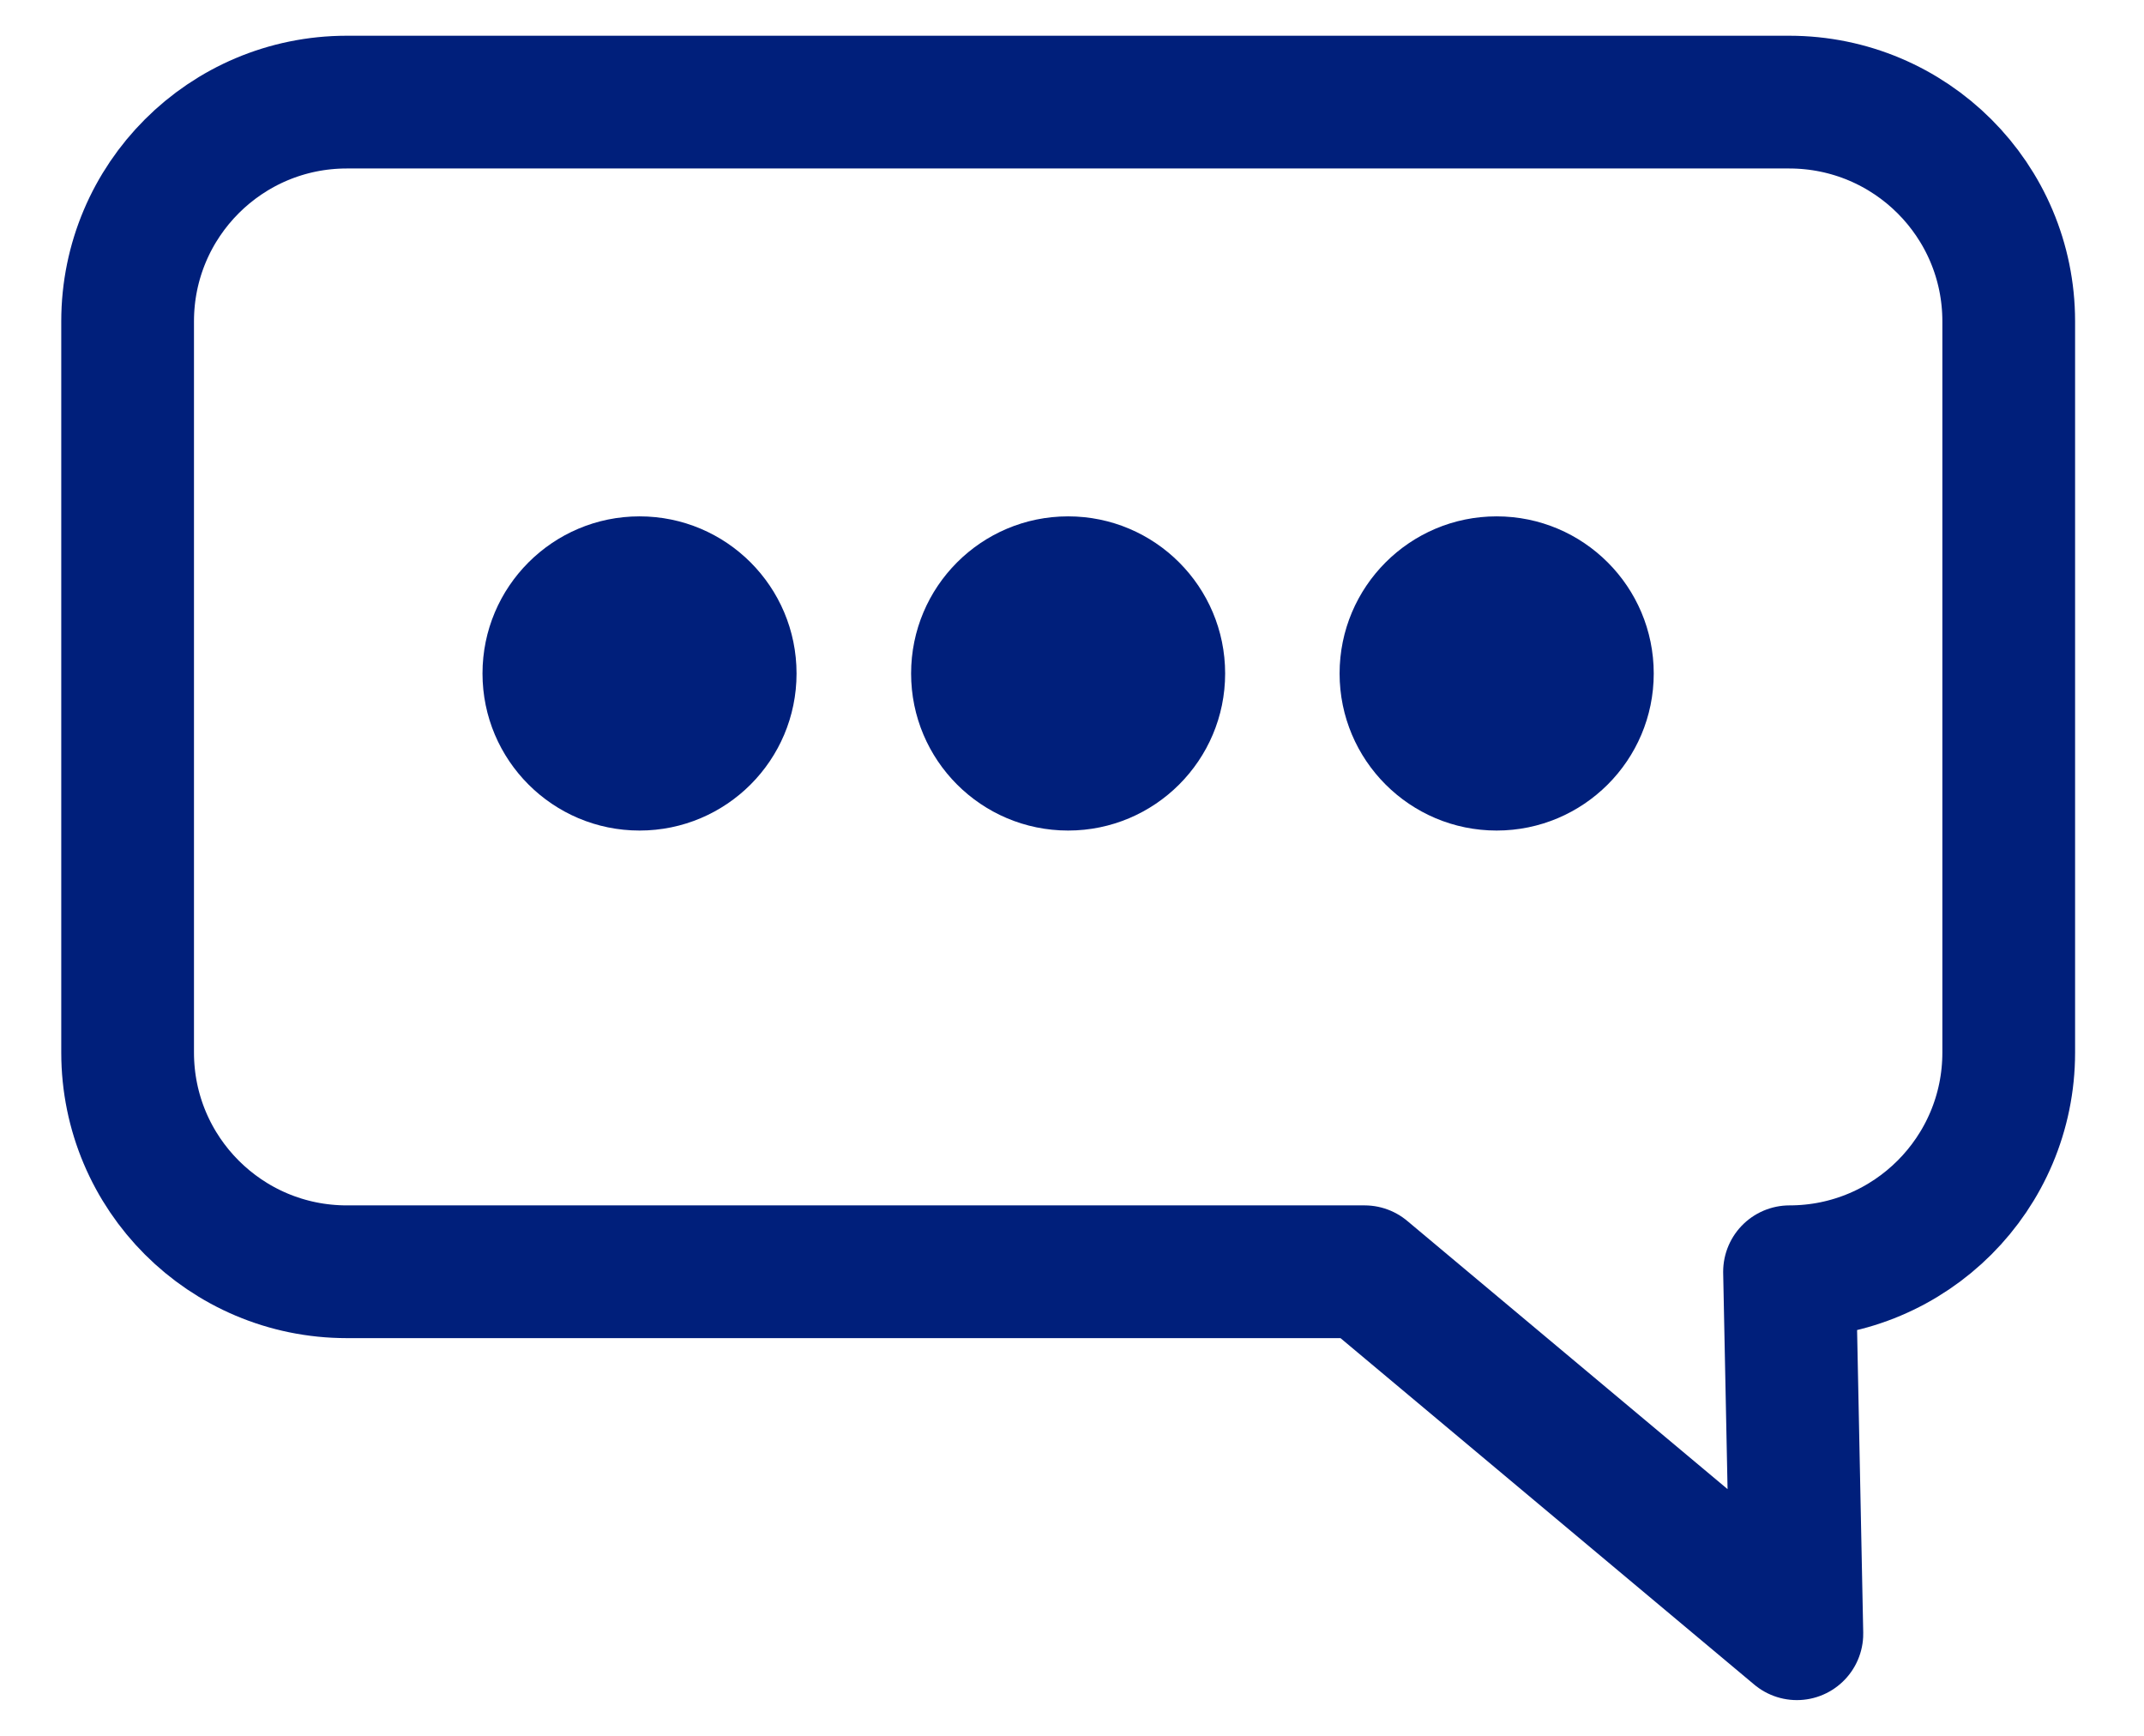 <svg width="21" height="17" viewBox="0 0 21 17" fill="none" xmlns="http://www.w3.org/2000/svg">
<path d="M17.528 12.455L17.6 16L13.366 12.455H3.397C2.211 12.455 1.25 11.494 1.25 10.308V3.147C1.25 1.961 2.211 1 3.397 1H17.524C18.713 1 19.675 1.961 19.675 3.147V10.308C19.675 11.494 18.713 12.455 17.528 12.455Z" stroke="#001F7B" stroke-width="1.3" stroke-miterlimit="10" stroke-linecap="round" stroke-linejoin="round"/>
<path d="M6.264 8.134C7.114 8.134 7.802 7.445 7.802 6.596C7.802 5.746 7.114 5.057 6.264 5.057C5.415 5.057 4.726 5.746 4.726 6.596C4.726 7.445 5.415 8.134 6.264 8.134Z" fill="#001F7B"/>
<path d="M10.462 8.134C11.311 8.134 12 7.445 12 6.596C12 5.746 11.311 5.057 10.462 5.057C9.612 5.057 8.924 5.746 8.924 6.596C8.924 7.445 9.612 8.134 10.462 8.134Z" fill="#001F7B"/>
<path d="M14.659 8.134C15.509 8.134 16.198 7.445 16.198 6.596C16.198 5.746 15.509 5.057 14.659 5.057C13.81 5.057 13.121 5.746 13.121 6.596C13.121 7.445 13.81 8.134 14.659 8.134Z" fill="#001F7B"/>
</svg>
